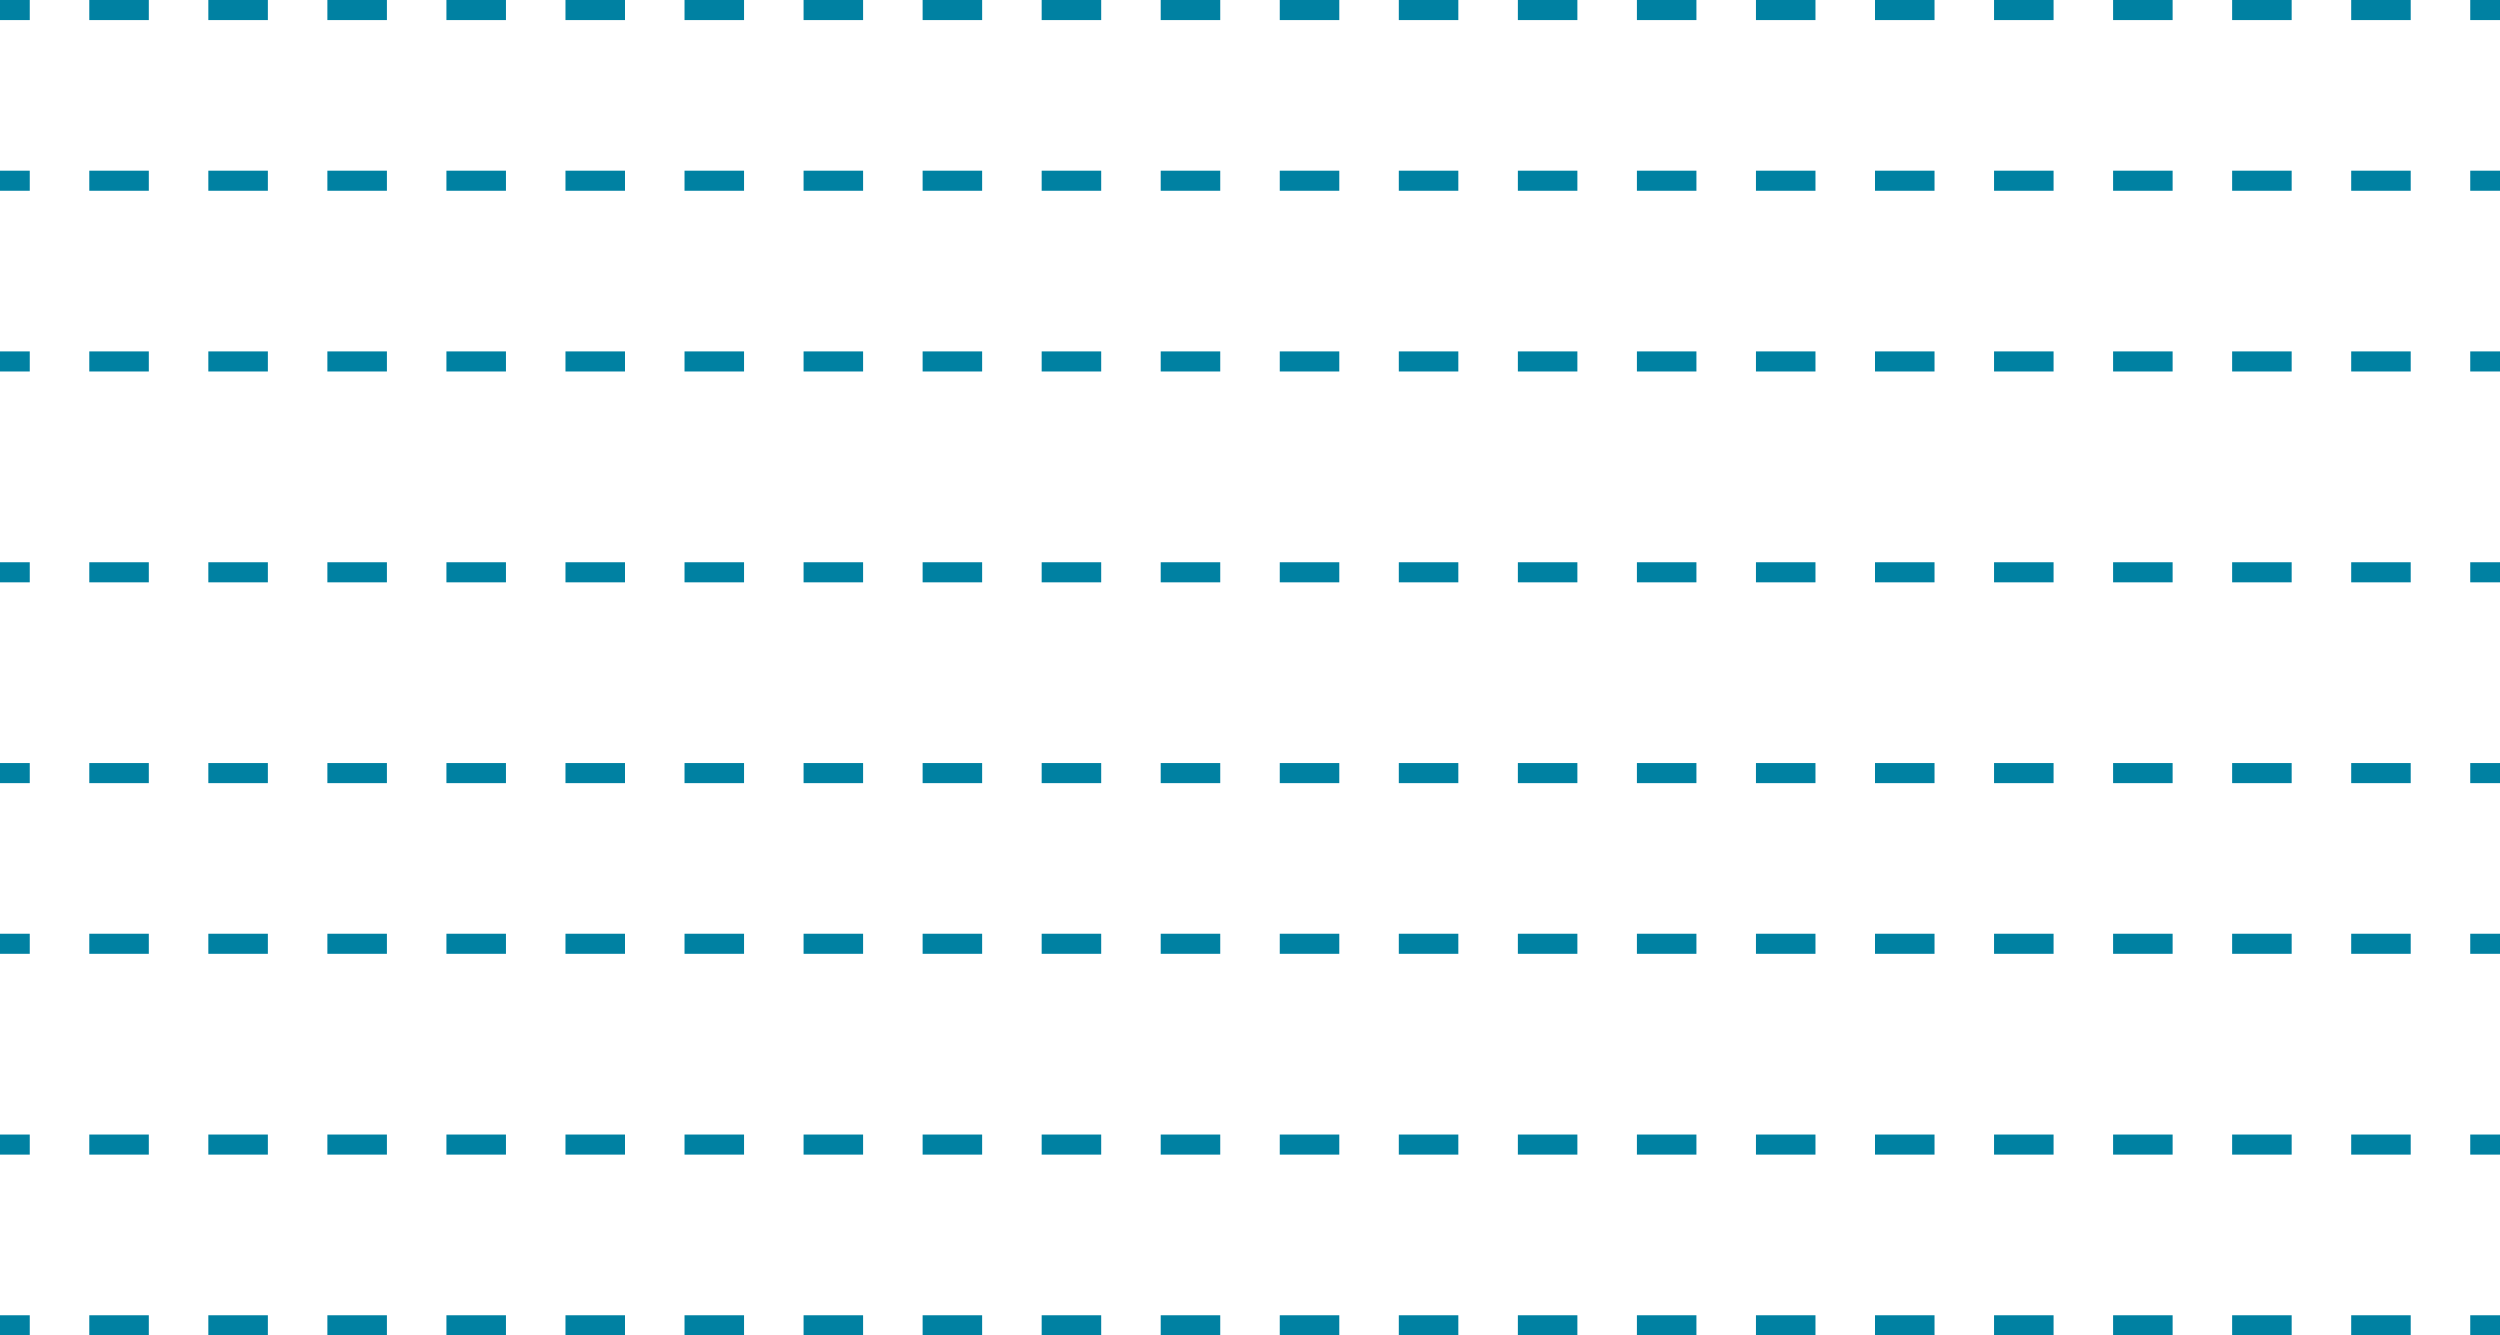 <svg width="249" height="133" viewBox="0 0 249 133" fill="none" xmlns="http://www.w3.org/2000/svg">
<path fill-rule="evenodd" clip-rule="evenodd" d="M246.036 -1.14046e-08L249 0L249 2L246.036 2L246.036 -1.14046e-08ZM234.179 6.21865e-08L240.107 2.53909e-08L240.107 2L234.179 2L234.179 6.21865e-08ZM222.321 7.61728e-08L228.25 3.93773e-08L228.25 2L222.321 2L222.321 7.61728e-08ZM210.464 1.49764e-07L216.393 1.12968e-07L216.393 2L210.464 2L210.464 1.49764e-07ZM198.607 1.6375e-07L204.536 1.26955e-07L204.536 2L198.607 2L198.607 1.6375e-07ZM186.75 1.77737e-07L192.679 2.00546e-07L192.679 2L186.75 2L186.75 1.77737e-07ZM174.893 2.51327e-07L180.821 2.14532e-07L180.821 2L174.893 2L174.893 2.51327e-07ZM163.036 2.65314e-07L168.964 2.88123e-07L168.964 2L163.036 2L163.036 2.65314e-07ZM151.179 3.38905e-07L157.107 3.02109e-07L157.107 2L151.179 2L151.179 3.38905e-07ZM139.321 3.52891e-07L145.25 3.16096e-07L145.25 2L139.321 2L139.321 3.52891e-07ZM127.464 3.66877e-07L133.393 3.89687e-07L133.393 2L127.464 2L127.464 3.66877e-07ZM115.607 4.40469e-07L121.536 4.03673e-07L121.536 2L115.607 2L115.607 4.40469e-07ZM103.75 4.54456e-07L109.679 4.77265e-07L109.679 2L103.75 2L103.75 4.54456e-07ZM91.893 5.28047e-07L97.822 4.91252e-07L97.822 2L91.893 2L91.893 5.28047e-07ZM80.036 5.42034e-07L85.964 5.05239e-07L85.964 2L80.036 2L80.036 5.42034e-07ZM68.179 5.56021e-07L74.107 5.7883e-07L74.107 2L68.179 2L68.179 5.56021e-07ZM56.322 6.29613e-07L62.25 5.92817e-07L62.25 2L56.322 2L56.322 6.29613e-07ZM44.464 6.43599e-07L50.393 6.66409e-07L50.393 2L44.464 2L44.464 6.43599e-07ZM32.607 7.17192e-07L38.536 6.80396e-07L38.536 2L32.607 2L32.607 7.17192e-07ZM20.75 7.31179e-07L26.679 6.94383e-07L26.679 2L20.75 2L20.75 7.31179e-07ZM8.893 8.0477e-07L14.822 7.67974e-07L14.822 2L8.893 2L8.893 8.0477e-07ZM1.11827e-06 8.30155e-07L2.964 7.81961e-07L2.964 2L1.03155e-06 2L1.11827e-06 8.30155e-07Z" fill="#0081A2"/>
<path fill-rule="evenodd" clip-rule="evenodd" d="M246.036 17L249 17L249 19L246.036 19L246.036 17ZM234.179 17L240.107 17L240.107 19L234.179 19L234.179 17ZM222.321 17L228.25 17L228.25 19L222.321 19L222.321 17ZM210.464 17L216.393 17L216.393 19L210.464 19L210.464 17ZM198.607 17L204.536 17L204.536 19L198.607 19L198.607 17ZM186.75 17L192.679 17L192.679 19L186.75 19L186.75 17ZM174.893 17L180.821 17L180.821 19L174.893 19L174.893 17ZM163.036 17L168.964 17L168.964 19L163.036 19L163.036 17ZM151.179 17L157.107 17L157.107 19L151.179 19L151.179 17ZM139.321 17L145.25 17L145.25 19L139.321 19L139.321 17ZM127.464 17L133.393 17L133.393 19L127.464 19L127.464 17ZM115.607 17L121.536 17L121.536 19L115.607 19L115.607 17ZM103.75 17L109.679 17L109.679 19L103.75 19L103.75 17ZM91.893 17L97.821 17L97.821 19L91.893 19L91.893 17ZM80.036 17L85.964 17L85.964 19L80.036 19L80.036 17ZM68.179 17L74.107 17L74.107 19L68.179 19L68.179 17ZM56.322 17L62.25 17L62.25 19L56.322 19L56.322 17ZM44.464 17L50.393 17L50.393 19L44.464 19L44.464 17ZM32.607 17L38.536 17L38.536 19L32.607 19L32.607 17ZM20.75 17L26.679 17L26.679 19L20.75 19L20.75 17ZM8.893 17L14.822 17L14.822 19L8.893 19L8.893 17ZM1.29472e-06 17L2.964 17L2.964 19L1.208e-06 19L1.29472e-06 17Z" fill="#0081A2"/>
<path fill-rule="evenodd" clip-rule="evenodd" d="M246.036 56L249 56L249 58L246.036 58L246.036 56ZM234.179 56L240.107 56L240.107 58L234.179 58L234.179 56ZM222.321 56L228.25 56L228.25 58L222.321 58L222.321 56ZM210.464 56L216.393 56L216.393 58L210.464 58L210.464 56ZM198.607 56L204.536 56L204.536 58L198.607 58L198.607 56ZM186.75 56L192.679 56L192.679 58L186.75 58L186.75 56ZM174.893 56L180.821 56L180.821 58L174.893 58L174.893 56ZM163.036 56L168.964 56L168.964 58L163.036 58L163.036 56ZM151.179 56L157.107 56L157.107 58L151.179 58L151.179 56ZM139.321 56L145.25 56L145.25 58L139.321 58L139.321 56ZM127.464 56L133.393 56L133.393 58L127.464 58L127.464 56ZM115.607 56L121.536 56L121.536 58L115.607 58L115.607 56ZM103.75 56L109.679 56L109.679 58L103.75 58L103.75 56ZM91.893 56L97.821 56L97.821 58L91.893 58L91.893 56ZM80.036 56L85.964 56L85.964 58L80.036 58L80.036 56ZM68.179 56L74.107 56L74.107 58L68.179 58L68.179 56ZM56.322 56L62.25 56L62.25 58L56.322 58L56.322 56ZM44.464 56L50.393 56L50.393 58L44.464 58L44.464 56ZM32.607 56L38.536 56L38.536 58L32.607 58L32.607 56ZM20.75 56L26.679 56L26.679 58L20.75 58L20.75 56ZM8.893 56L14.822 56L14.822 58L8.893 58L8.893 56ZM1.29472e-06 56L2.964 56L2.964 58L1.208e-06 58L1.29472e-06 56Z" fill="#0081A2"/>
<path fill-rule="evenodd" clip-rule="evenodd" d="M246.036 35L249 35L249 37L246.036 37L246.036 35ZM234.179 35L240.107 35L240.107 37L234.179 37L234.179 35ZM222.321 35L228.25 35L228.25 37L222.321 37L222.321 35ZM210.464 35L216.393 35L216.393 37L210.464 37L210.464 35ZM198.607 35L204.536 35L204.536 37L198.607 37L198.607 35ZM186.75 35L192.679 35L192.679 37L186.75 37L186.75 35ZM174.893 35L180.821 35L180.821 37L174.893 37L174.893 35ZM163.036 35L168.964 35L168.964 37L163.036 37L163.036 35ZM151.179 35L157.107 35L157.107 37L151.179 37L151.179 35ZM139.321 35L145.25 35L145.25 37L139.321 37L139.321 35ZM127.464 35L133.393 35L133.393 37L127.464 37L127.464 35ZM115.607 35L121.536 35L121.536 37L115.607 37L115.607 35ZM103.75 35L109.679 35L109.679 37L103.75 37L103.75 35ZM91.893 35L97.821 35L97.821 37L91.893 37L91.893 35ZM80.036 35L85.964 35L85.964 37L80.036 37L80.036 35ZM68.179 35L74.107 35L74.107 37L68.179 37L68.179 35ZM56.322 35L62.25 35L62.25 37L56.322 37L56.322 35ZM44.464 35L50.393 35L50.393 37L44.464 37L44.464 35ZM32.607 35L38.536 35L38.536 37L32.607 37L32.607 35ZM20.75 35L26.679 35L26.679 37L20.75 37L20.75 35ZM8.893 35L14.822 35L14.822 37L8.893 37L8.893 35ZM1.29472e-06 35L2.964 35L2.964 37L1.208e-06 37L1.29472e-06 35Z" fill="#0081A2"/>
<path fill-rule="evenodd" clip-rule="evenodd" d="M246.036 76L249 76L249 78L246.036 78L246.036 76ZM234.179 76L240.107 76L240.107 78L234.179 78L234.179 76ZM222.321 76L228.25 76L228.25 78L222.321 78L222.321 76ZM210.464 76L216.393 76L216.393 78L210.464 78L210.464 76ZM198.607 76L204.536 76L204.536 78L198.607 78L198.607 76ZM186.75 76L192.679 76L192.679 78L186.75 78L186.75 76ZM174.893 76L180.821 76L180.821 78L174.893 78L174.893 76ZM163.036 76L168.964 76L168.964 78L163.036 78L163.036 76ZM151.179 76L157.107 76L157.107 78L151.179 78L151.179 76ZM139.321 76L145.25 76L145.25 78L139.321 78L139.321 76ZM127.464 76L133.393 76L133.393 78L127.464 78L127.464 76ZM115.607 76L121.536 76L121.536 78L115.607 78L115.607 76ZM103.75 76L109.679 76L109.679 78L103.75 78L103.75 76ZM91.893 76L97.821 76L97.821 78L91.893 78L91.893 76ZM80.036 76L85.964 76L85.964 78L80.036 78L80.036 76ZM68.179 76L74.107 76L74.107 78L68.179 78L68.179 76ZM56.322 76L62.25 76L62.25 78L56.322 78L56.322 76ZM44.464 76L50.393 76L50.393 78L44.464 78L44.464 76ZM32.607 76L38.536 76L38.536 78L32.607 78L32.607 76ZM20.75 76L26.679 76L26.679 78L20.75 78L20.75 76ZM8.893 76L14.822 76L14.822 78L8.893 78L8.893 76ZM1.29472e-06 76L2.964 76L2.964 78L1.208e-06 78L1.29472e-06 76Z" fill="#0081A2"/>
<path fill-rule="evenodd" clip-rule="evenodd" d="M246.036 93L249 93L249 95L246.036 95L246.036 93ZM234.179 93L240.107 93L240.107 95L234.179 95L234.179 93ZM222.321 93L228.25 93L228.25 95L222.321 95L222.321 93ZM210.464 93L216.393 93L216.393 95L210.464 95L210.464 93ZM198.607 93L204.536 93L204.536 95L198.607 95L198.607 93ZM186.75 93L192.679 93L192.679 95L186.75 95L186.75 93ZM174.893 93L180.821 93L180.821 95L174.893 95L174.893 93ZM163.036 93L168.964 93L168.964 95L163.036 95L163.036 93ZM151.179 93L157.107 93L157.107 95L151.179 95L151.179 93ZM139.321 93L145.25 93L145.25 95L139.321 95L139.321 93ZM127.464 93L133.393 93L133.393 95L127.464 95L127.464 93ZM115.607 93L121.536 93L121.536 95L115.607 95L115.607 93ZM103.75 93L109.679 93L109.679 95L103.75 95L103.75 93ZM91.893 93L97.821 93L97.821 95L91.893 95L91.893 93ZM80.036 93L85.964 93L85.964 95L80.036 95L80.036 93ZM68.179 93L74.107 93L74.107 95L68.179 95L68.179 93ZM56.322 93L62.25 93L62.25 95L56.322 95L56.322 93ZM44.464 93L50.393 93L50.393 95L44.464 95L44.464 93ZM32.607 93L38.536 93L38.536 95L32.607 95L32.607 93ZM20.75 93L26.679 93L26.679 95L20.75 95L20.75 93ZM8.893 93L14.822 93L14.822 95L8.893 95L8.893 93ZM1.29472e-06 93L2.964 93L2.964 95L1.208e-06 95L1.29472e-06 93Z" fill="#0081A2"/>
<path fill-rule="evenodd" clip-rule="evenodd" d="M246.036 131L249 131L249 133L246.036 133L246.036 131ZM234.179 131L240.107 131L240.107 133L234.179 133L234.179 131ZM222.321 131L228.25 131L228.25 133L222.321 133L222.321 131ZM210.464 131L216.393 131L216.393 133L210.464 133L210.464 131ZM198.607 131L204.536 131L204.536 133L198.607 133L198.607 131ZM186.75 131L192.679 131L192.679 133L186.75 133L186.75 131ZM174.893 131L180.821 131L180.821 133L174.893 133L174.893 131ZM163.036 131L168.964 131L168.964 133L163.036 133L163.036 131ZM151.179 131L157.107 131L157.107 133L151.179 133L151.179 131ZM139.321 131L145.25 131L145.25 133L139.321 133L139.321 131ZM127.464 131L133.393 131L133.393 133L127.464 133L127.464 131ZM115.607 131L121.536 131L121.536 133L115.607 133L115.607 131ZM103.75 131L109.679 131L109.679 133L103.75 133L103.75 131ZM91.893 131L97.821 131L97.821 133L91.893 133L91.893 131ZM80.036 131L85.964 131L85.964 133L80.036 133L80.036 131ZM68.179 131L74.107 131L74.107 133L68.179 133L68.179 131ZM56.322 131L62.25 131L62.25 133L56.322 133L56.322 131ZM44.464 131L50.393 131L50.393 133L44.464 133L44.464 131ZM32.607 131L38.536 131L38.536 133L32.607 133L32.607 131ZM20.75 131L26.679 131L26.679 133L20.75 133L20.75 131ZM8.893 131L14.822 131L14.822 133L8.893 133L8.893 131ZM1.29472e-06 131L2.964 131L2.964 133L1.208e-06 133L1.29472e-06 131Z" fill="#0081A2"/>
<path fill-rule="evenodd" clip-rule="evenodd" d="M246.036 113L249 113L249 115L246.036 115L246.036 113ZM234.179 113L240.107 113L240.107 115L234.179 115L234.179 113ZM222.321 113L228.25 113L228.25 115L222.321 115L222.321 113ZM210.464 113L216.393 113L216.393 115L210.464 115L210.464 113ZM198.607 113L204.536 113L204.536 115L198.607 115L198.607 113ZM186.75 113L192.679 113L192.679 115L186.75 115L186.75 113ZM174.893 113L180.821 113L180.821 115L174.893 115L174.893 113ZM163.036 113L168.964 113L168.964 115L163.036 115L163.036 113ZM151.179 113L157.107 113L157.107 115L151.179 115L151.179 113ZM139.321 113L145.25 113L145.25 115L139.321 115L139.321 113ZM127.464 113L133.393 113L133.393 115L127.464 115L127.464 113ZM115.607 113L121.536 113L121.536 115L115.607 115L115.607 113ZM103.75 113L109.679 113L109.679 115L103.75 115L103.75 113ZM91.893 113L97.821 113L97.821 115L91.893 115L91.893 113ZM80.036 113L85.964 113L85.964 115L80.036 115L80.036 113ZM68.179 113L74.107 113L74.107 115L68.179 115L68.179 113ZM56.322 113L62.25 113L62.25 115L56.322 115L56.322 113ZM44.464 113L50.393 113L50.393 115L44.464 115L44.464 113ZM32.607 113L38.536 113L38.536 115L32.607 115L32.607 113ZM20.75 113L26.679 113L26.679 115L20.75 115L20.75 113ZM8.893 113L14.822 113L14.822 115L8.893 115L8.893 113ZM1.29472e-06 113L2.964 113L2.964 115L1.208e-06 115L1.29472e-06 113Z" fill="#0081A2"/>
</svg>

